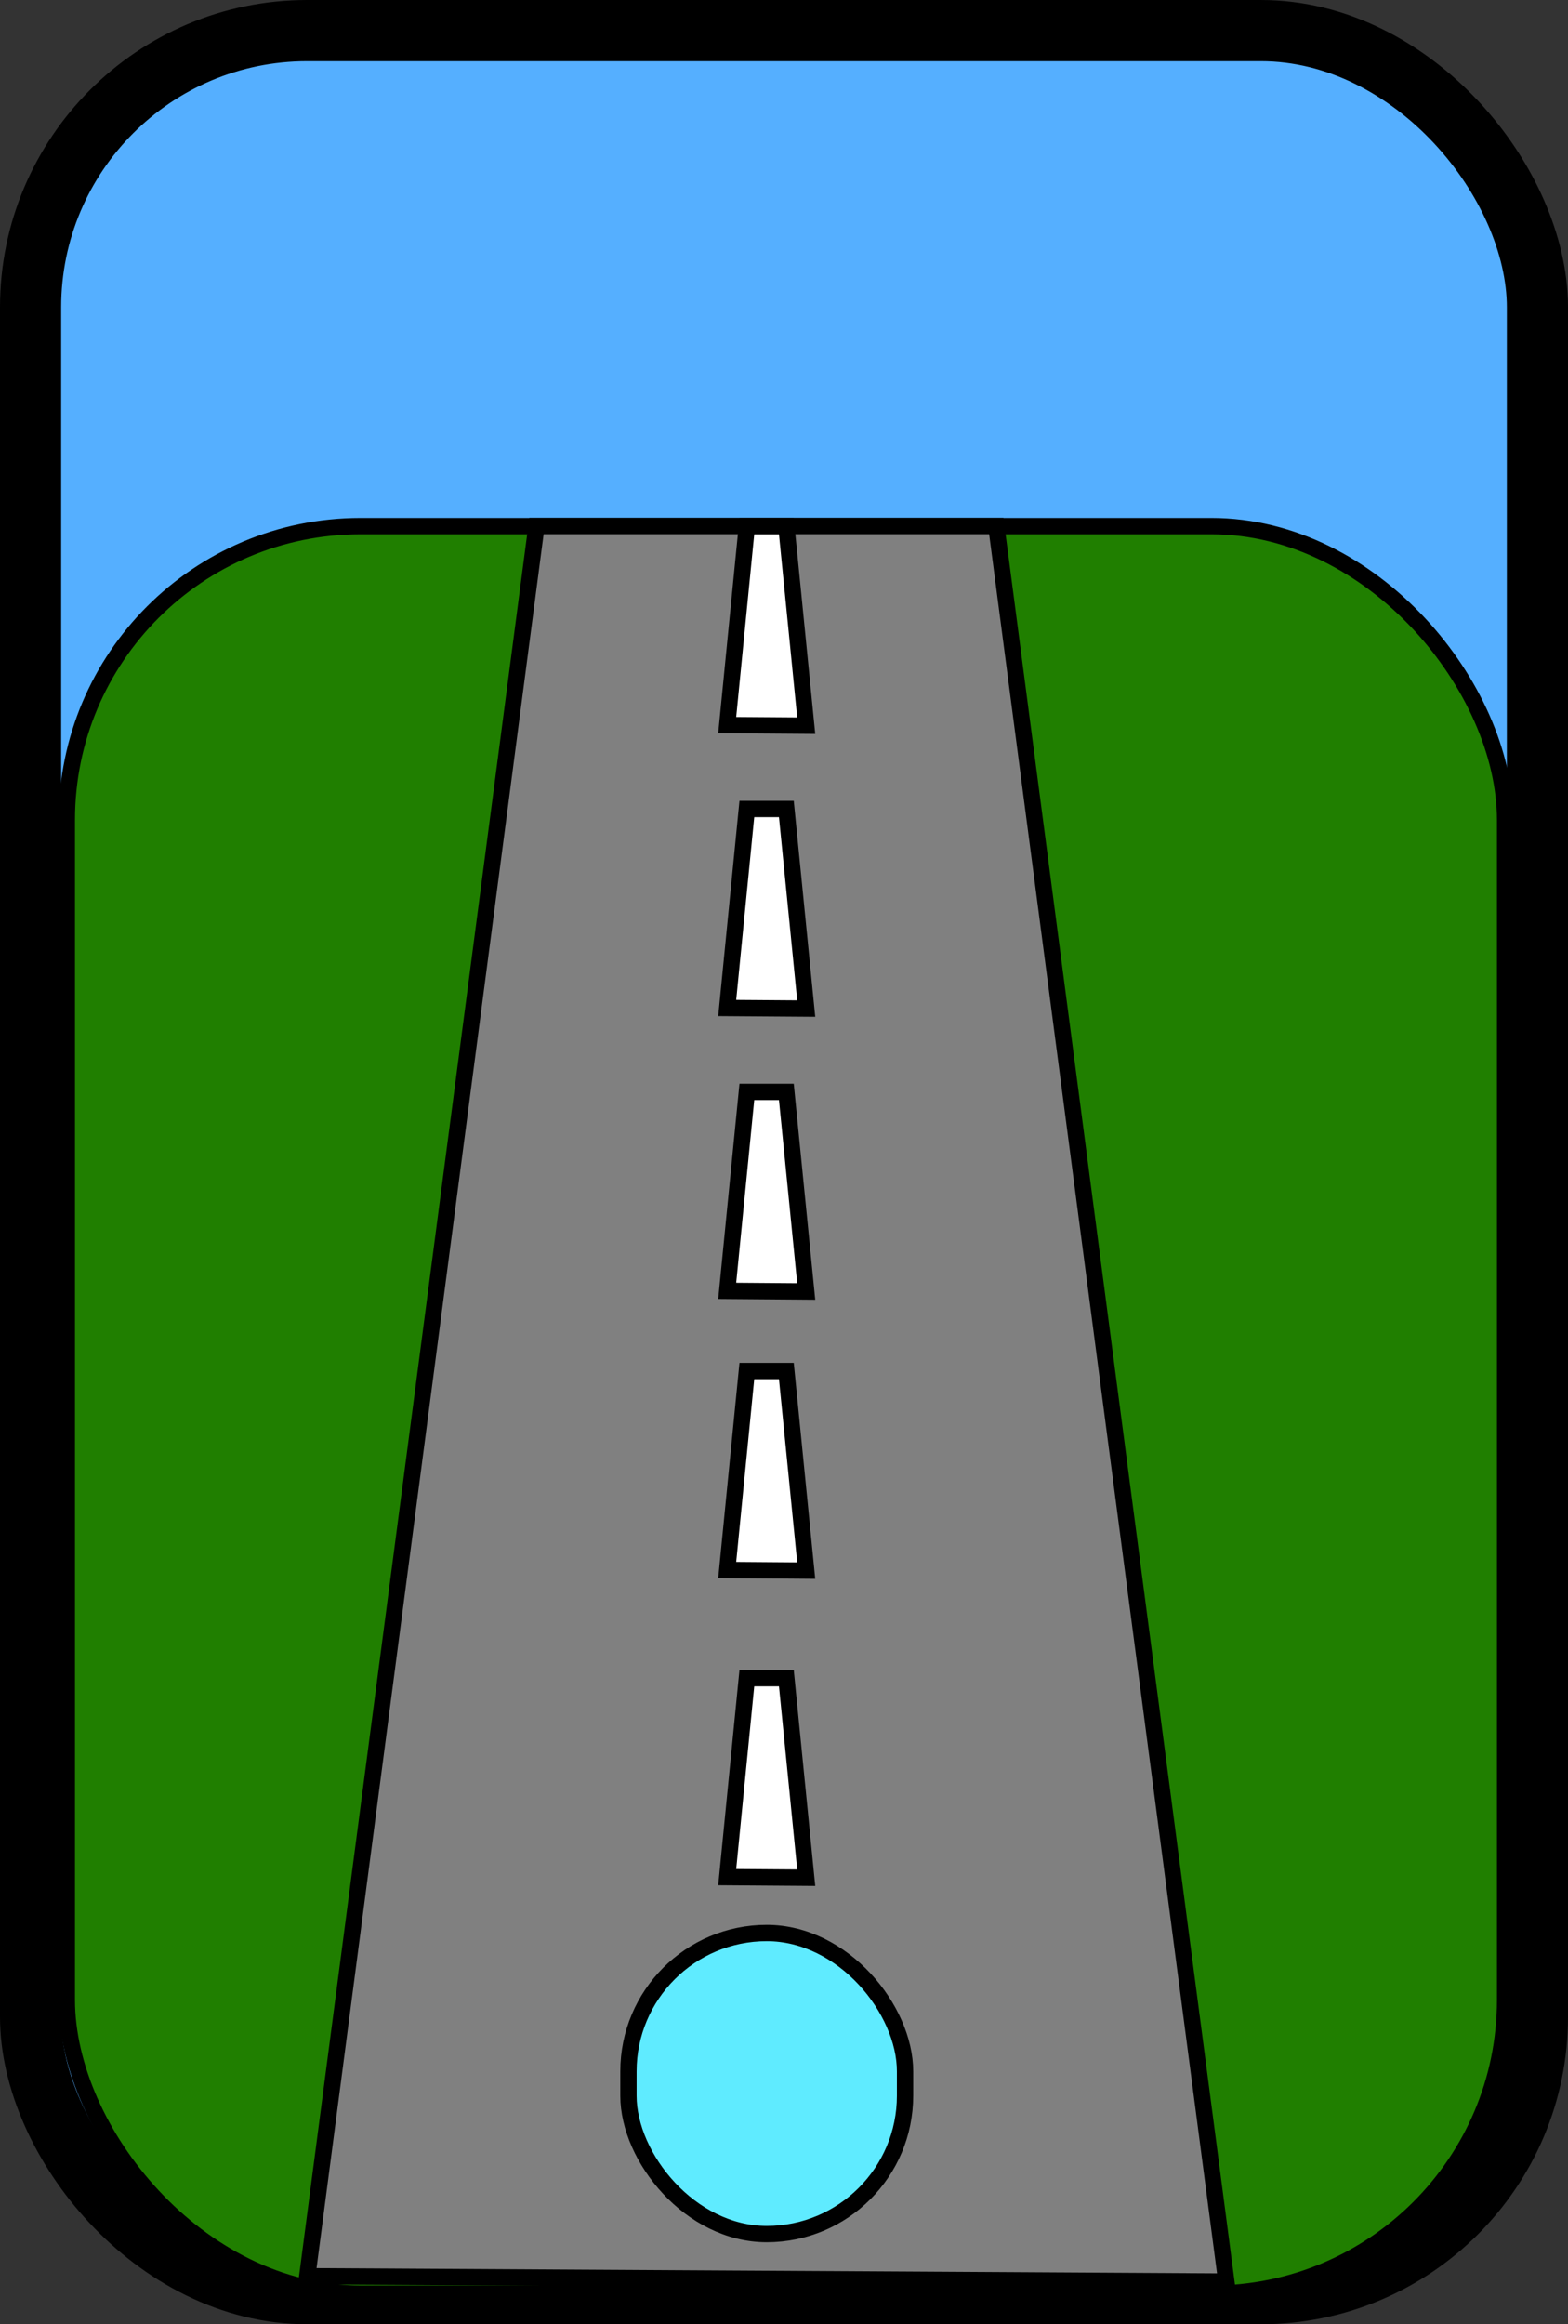 <svg id="Layer_4" data-name="Layer 4" xmlns="http://www.w3.org/2000/svg" viewBox="0 0 384.58 569.86"><rect x="0" y="0" width="384.58" height="569.86" fill="#333333" stroke="none"/><g id="Layer_5" data-name="Layer 5"><rect x="7.5" y="7.5" width="369.58" height="554.86" rx="67.83" fill="#55afff" stroke="#000" stroke-miterlimit="10" stroke-width="15"/><rect x="16.39" y="128.99" width="352.76" height="433.37" rx="72.02" fill="#207f00" stroke="#000" stroke-miterlimit="10" stroke-width="4"/><path d="M765.42,686.31,540,685l56.22-429.11H709Q737.18,471.11,765.42,686.31Z" transform="translate(-464.64 -126.92)" fill="gray" stroke="#000" stroke-miterlimit="10" stroke-width="4"/><path d="M662.38,304.84,643,304.7q2.41-24.39,4.82-48.78h9.69Q659.95,280.39,662.38,304.84Z" transform="translate(-464.64 -126.92)" fill="#fff" stroke="#000" stroke-miterlimit="10" stroke-width="4"/><path d="M662.38,374.2,643,374.06q2.41-24.39,4.82-48.79h9.69Q659.95,349.74,662.38,374.2Z" transform="translate(-464.64 -126.92)" fill="#fff" stroke="#000" stroke-miterlimit="10" stroke-width="4"/><path d="M662.38,443.56,643,443.41q2.41-24.39,4.82-48.78h9.69Q659.95,419.1,662.38,443.56Z" transform="translate(-464.64 -126.92)" fill="#fff" stroke="#000" stroke-miterlimit="10" stroke-width="4"/><path d="M662.38,512,643,511.85q2.41-24.41,4.82-48.79h9.69Q659.95,487.53,662.38,512Z" transform="translate(-464.64 -126.92)" fill="#fff" stroke="#000" stroke-miterlimit="10" stroke-width="4"/><path d="M662.38,587.29,643,587.15q2.41-24.39,4.82-48.78h9.69Q659.95,562.82,662.38,587.29Z" transform="translate(-464.64 -126.92)" fill="#fff" stroke="#000" stroke-miterlimit="10" stroke-width="4"/><rect x="154.14" y="473.93" width="67.84" height="73.82" rx="33.92" fill="#5febff" stroke="#000" stroke-miterlimit="10" stroke-width="4"/></g></svg>